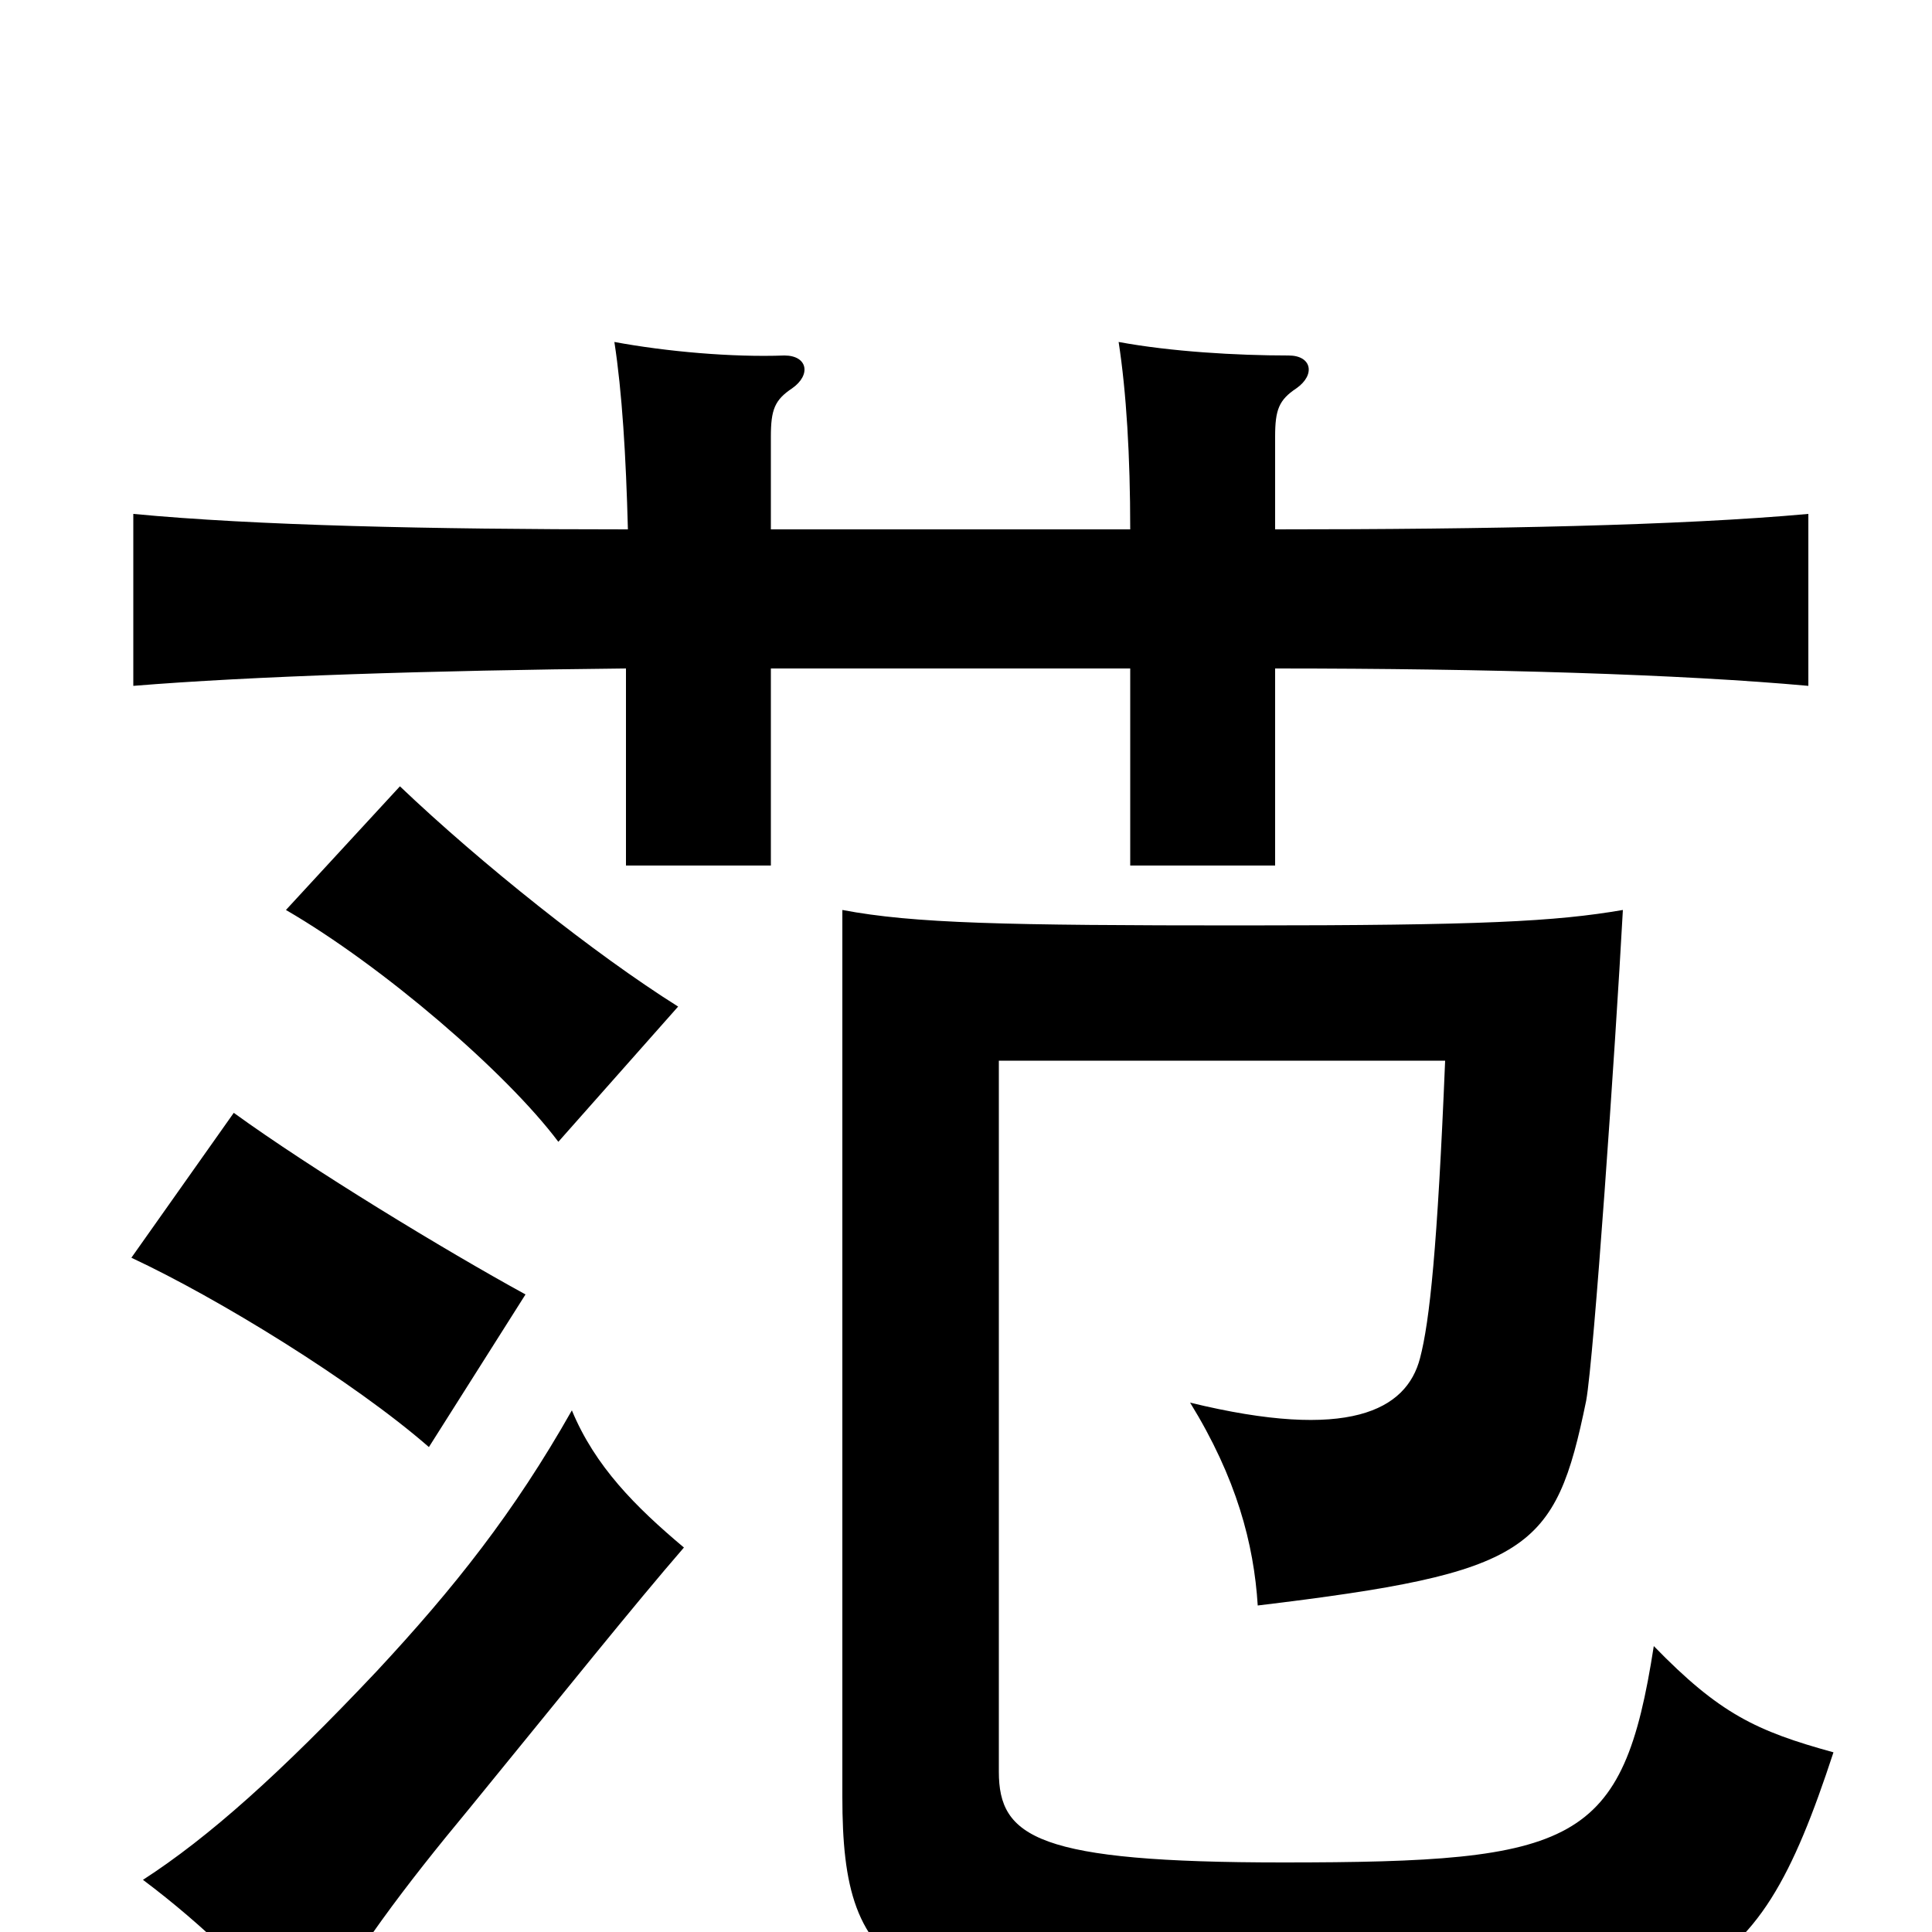 <svg xmlns="http://www.w3.org/2000/svg" viewBox="0 -1000 1000 1000">
	<path fill="#000000" d="M354 -199C329 -220 308 -241 296 -270C266 -217 235 -178 195 -135C145 -82 108 -49 74 -27C106 -3 132 23 159 54C184 10 209 -23 243 -64C292 -124 328 -169 354 -199ZM949 -93C909 -104 890 -113 856 -148C840 -45 816 -36 664 -36C537 -36 517 -49 517 -83V-451H748C744 -354 740 -316 735 -297C728 -270 698 -254 616 -274C640 -235 649 -201 651 -169C792 -186 805 -197 821 -275C825 -297 836 -456 840 -529C805 -523 767 -521 643 -521C520 -521 473 -522 436 -529V-70C436 23 463 46 664 46C877 46 907 35 949 -93ZM272 -330C230 -353 161 -395 121 -424L68 -349C113 -328 183 -285 222 -251ZM351 -479C308 -506 249 -553 207 -593L148 -529C198 -500 262 -445 289 -409ZM399 -726V-774C399 -788 401 -793 410 -799C420 -806 418 -816 406 -816C379 -815 345 -818 318 -823C322 -797 324 -764 325 -726C223 -726 132 -728 69 -734V-645C130 -650 223 -653 324 -654V-552H399V-654H585V-552H660V-654C771 -654 870 -651 936 -645V-734C870 -728 771 -726 660 -726V-774C660 -788 662 -793 671 -799C681 -806 679 -816 667 -816C640 -816 606 -818 579 -823C583 -797 585 -764 585 -726Z"/>
</svg>